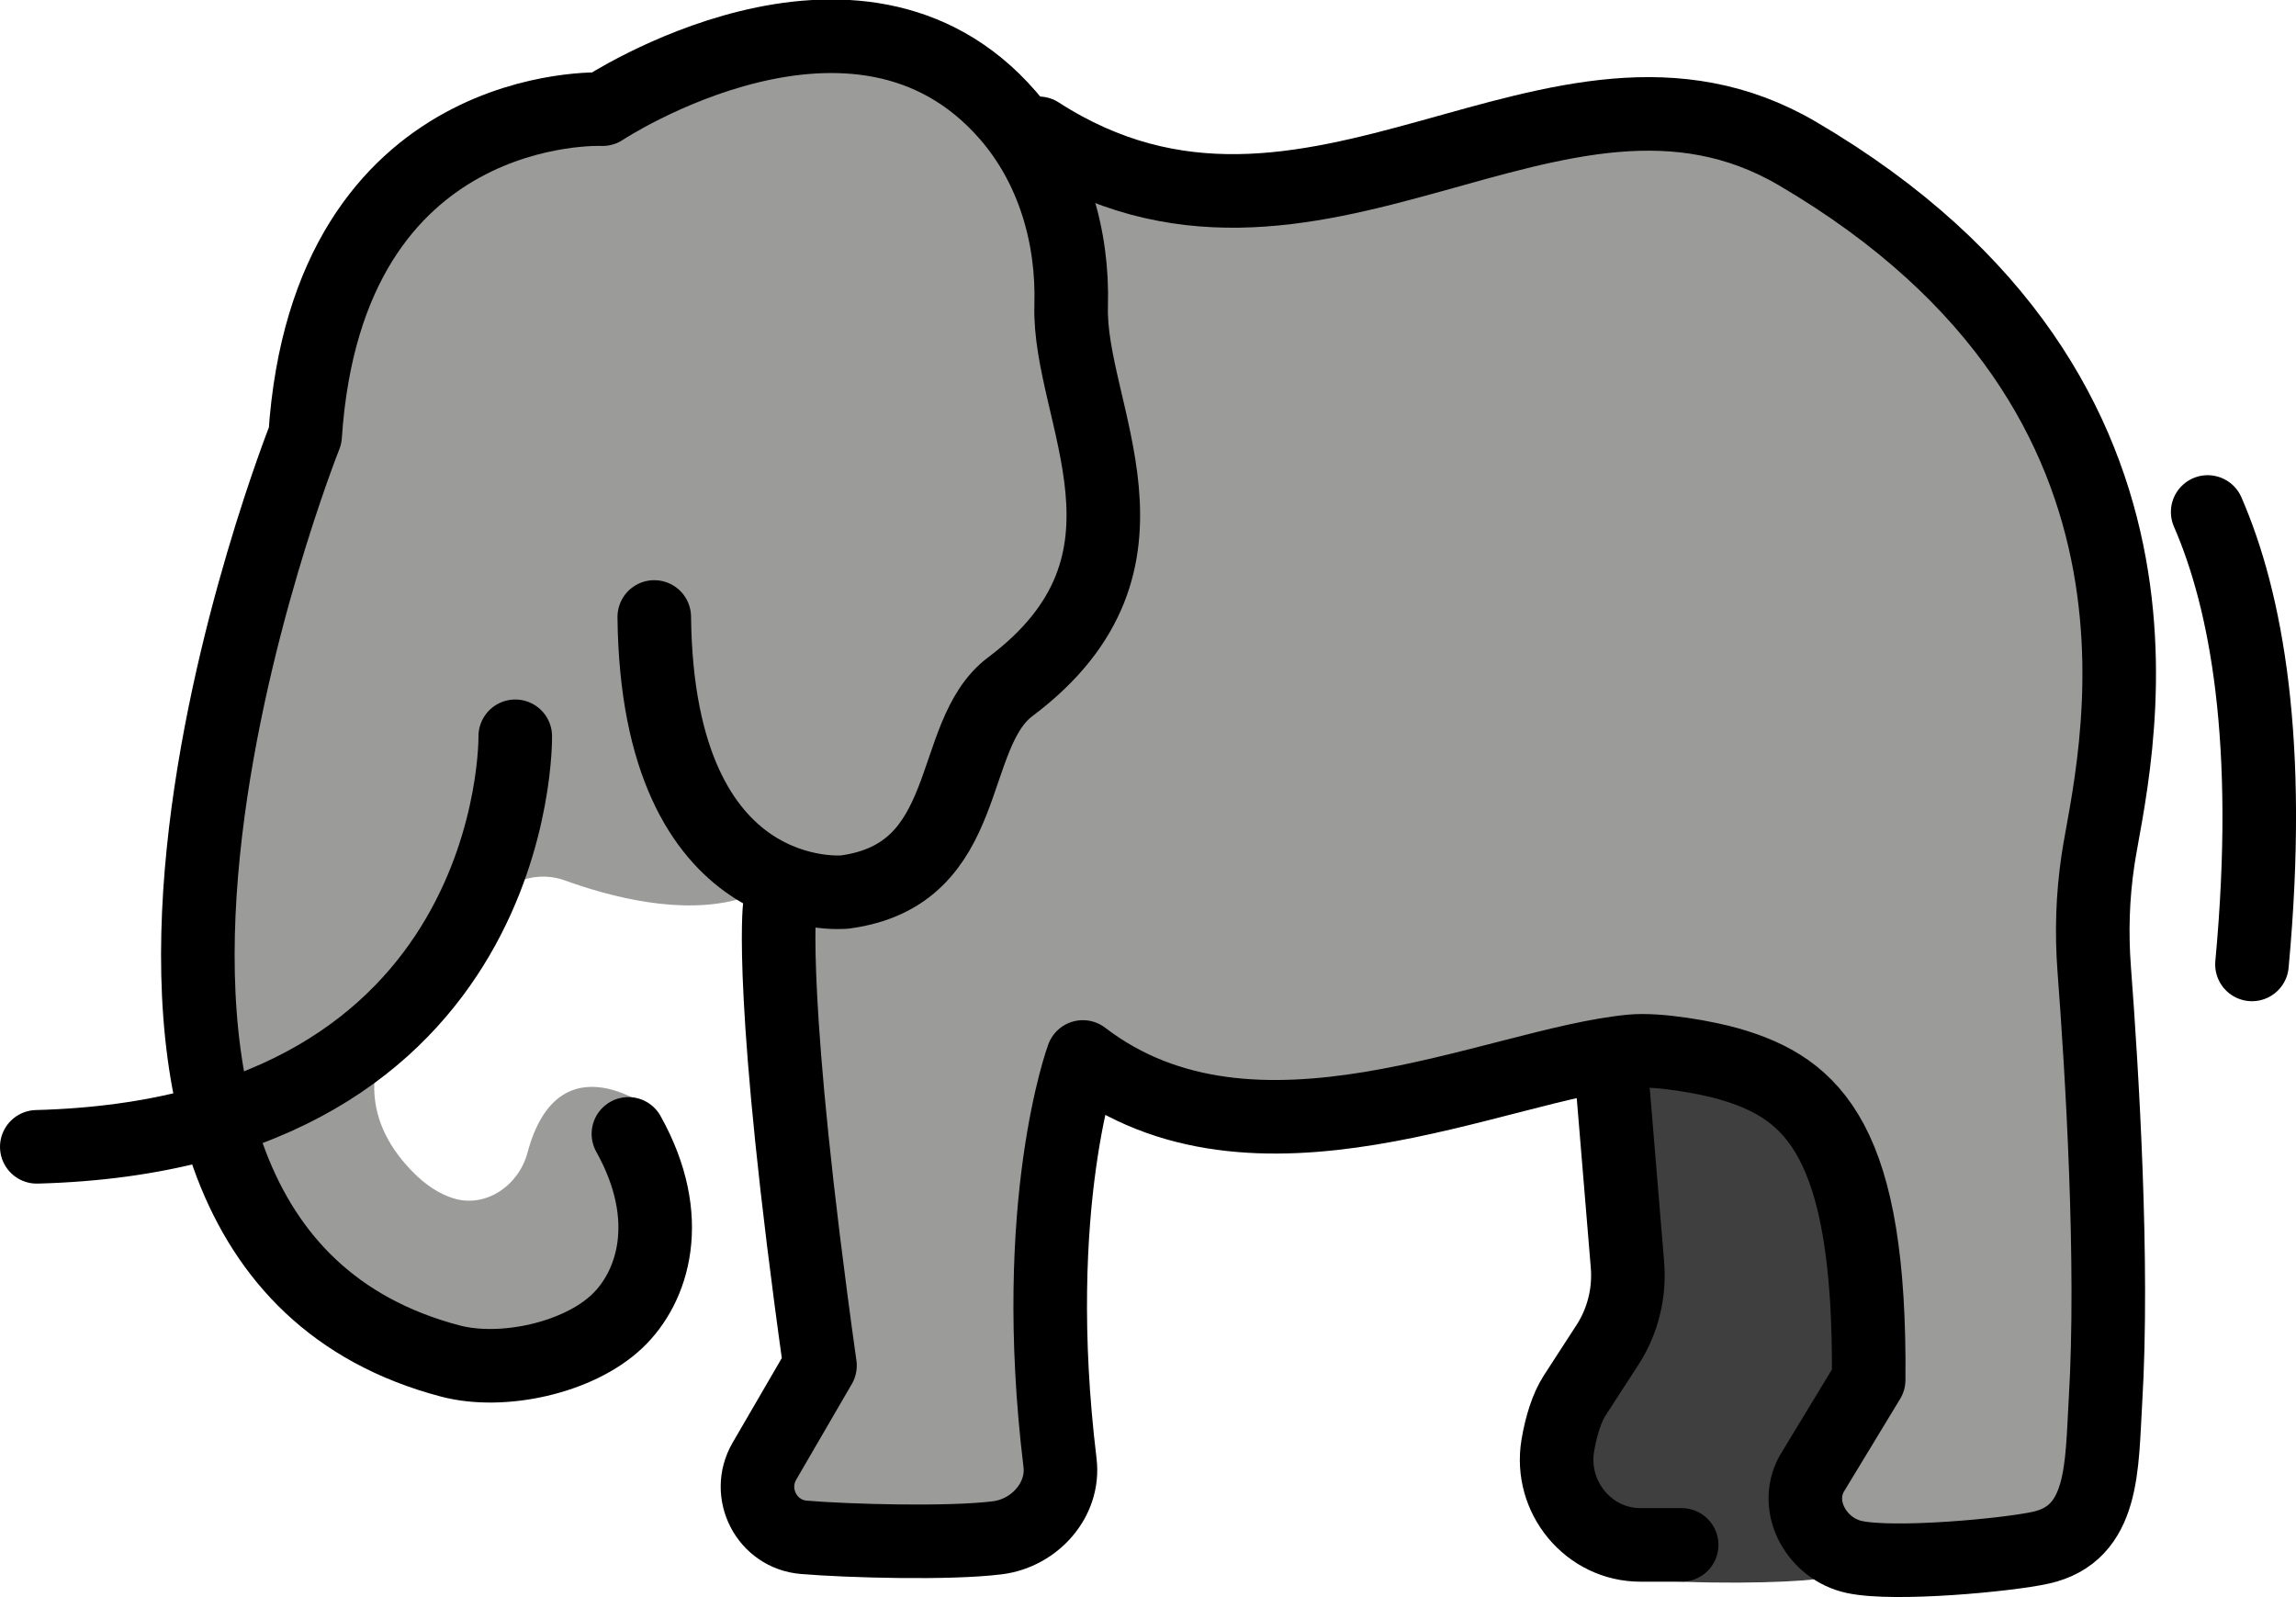 <?xml version="1.0" encoding="UTF-8" standalone="no"?>
<svg
   id="emoji"
   viewBox="0 0 62.416 43.428"
   version="1.1"
   sodipodi:docname="1f418.svg"
   width="62.416"
   height="43.428"
   xmlns:inkscape="http://www.inkscape.org/namespaces/inkscape"
   xmlns:sodipodi="http://sodipodi.sourceforge.net/DTD/sodipodi-0.dtd"
   xmlns="http://www.w3.org/2000/svg"
   xmlns:svg="http://www.w3.org/2000/svg">
  <defs
     id="defs7" />
  <sodipodi:namedview
     id="namedview7"
     pagecolor="#ffffff"
     bordercolor="#000000"
     borderopacity="0.25"
     inkscape:showpageshadow="2"
     inkscape:pageopacity="0.0"
     inkscape:pagecheckerboard="0"
     inkscape:deskcolor="#d1d1d1" />
  <g
     id="color"
     transform="translate(-4.119,-15.891)">
    <path
       fill="#9b9b9a"
       d="m 19.771,19.065 -0.625,0.177 c -1.359,0.385 -2.585,1.136 -3.545,2.172 l -0.43,0.464 c -0.583,0.629 -1.028,1.375 -1.305,2.187 l -1.287,3.778 -1.061,3.072 C 10.569,33.662 10.019,36.531 9.883,39.434 l -0.098,2.106 c -0.081,1.735 0.175,3.469 0.753,5.106 l 0.071,0.202 c 0.634,1.795 1.821,3.342 3.391,4.419 l 0.611,0.419 c 1.219,0.836 2.735,1.118 4.173,0.775 l 1.059,-0.252 c 0.772,-0.184 1.424,-0.697 1.784,-1.405 v 0 c 0.568,-1.115 0.743,-2.389 0.497,-3.616 l -0.217,-1.087 c 0,0 -2.59,-2.08 -3.45,1.133 -0.238,0.89 -1.138,1.51 -2.018,1.233 -0.354,-0.111 -0.739,-0.34 -1.134,-0.751 -2.897,-3.008 1.344,-6.122 1.344,-6.122 l 0.84,-1.159 c 0.453,-0.625 1.262,-0.871 1.988,-0.608 1.226,0.445 3.179,0.961 4.774,0.497 0.314,-0.091 0.624,0.142 0.624,0.468 v 0.329 c 0,1.248 0.111,2.493 0.332,3.721 l 1.017,5.658 0.192,1.431 c 0.103,0.773 -0.037,1.56 -0.402,2.249 l -0.847,1.599 c -0.184,0.347 -0.197,0.759 -0.035,1.117 v 0 c 0.162,0.359 0.52,0.591 0.914,0.591 h 4.84 c 0.831,0 1.59,-0.47 1.96,-1.214 v 0 c 0.166,-0.333 0.246,-0.698 0.233,-1.069 -0.07,-1.989 -0.234,-8.717 0.643,-10.473 1.032,-2.068 0,0 0,0 l 2.58,1.011 c 0.908,0.356 1.89,0.484 2.859,0.374 l 5.154,-0.587 5.015,-0.949 c 3.292,0.468 5.298,1.773 5.389,4.323 l 0.199,2.306 c 0.108,1.253 -0.139,2.511 -0.711,3.63 l -0.526,1.028 c -0.022,0.043 -0.045,0.081 -0.07,0.119 -0.446,0.67 -0.532,1.515 -0.156,2.227 l 0.049,0.092 c 0.564,0.697 1.045,0.768 1.628,0.788 0.726,0.025 2.172,-0.038 2.902,-0.113 0.757,-0.077 2.345,-0.449 2.902,-0.967 0.188,-0.175 0.485,-0.568 0.597,-0.838 0.303,-0.737 0.412,-1.235 0.435,-2.031 L 61.444,42.11 61.967,33.168 60.809,29.327 C 60.765,28.875 60.617,28.44 60.376,28.055 v 0 c -1.755,-2.807 -4.084,-5.21 -6.835,-7.051 l -0.149,-0.1 c -4.452,-2.616 -7.148,-1.551 -9.838,-0.884 l -0.823,0.204 c -1.121,0.278 -2.271,0.421 -3.426,0.425 v 0 C 36.977,20.999 34.599,20.544 32.564,19.361 l -0.704,-0.409 c -2.151,-1.25 -4.643,-1.843 -7.115,-1.562 -0.504,0.057 -1.014,0.143 -1.508,0.266 l -0.849,0.398 -1.193,0.508 c -0.464,0.197 -0.939,0.365 -1.424,0.502 z"
       id="path1" />
    <path
       fill="#3f3f3f"
       d="m 47.975,45.655 0.648,2.344 c 0.033,0.12 0.043,0.245 0.03,0.369 l -0.42,3.93 -0.155,0.368 -2.275,2.749 c -0.038,0.097 -0.312,0.532 -0.263,0.754 0.319,1.438 1.577,2.478 3.041,2.634 1.641,0.176 4.159,0.121 4.885,0.019 0.844,-0.119 1.156,-1.177 0.51,-1.733 v 0 C 53.599,56.764 53.522,56.21 53.796,55.794 l 1.4,-2.123 c 0.12,-0.183 0.177,-0.4 0.161,-0.619 L 55.06,49.09 C 55.053,48.984 55.028,48.88 54.987,48.782 L 54.019,46.467 C 53.93,46.255 53.77,46.08 53.567,45.973 L 51.122,44.687 C 51.009,44.628 50.886,44.591 50.759,44.578 l -1.732,-0.172 c -0.692,-0.069 -1.237,0.579 -1.052,1.249 z"
       id="path2" />
  </g>
  <g
     id="line"
     transform="translate(-4.119,-15.891)">
    <path
       fill="none"
       stroke="#000000"
       stroke-linecap="round"
       stroke-linejoin="round"
       stroke-width="2"
       d="m 21.202,46.717 c 1.284,2.3 0.67,4.168 -0.307,5.094 -1.058,1.004 -3.124,1.452 -4.534,1.081 -12.645,-3.333 -3.947,-25.157 -3.947,-25.157 0.615,-9.228 8.085,-8.876 8.085,-8.876 0,0 6.91,-4.569 11.019,0.166 1.23,1.418 1.776,3.3 1.72,5.176 -0.087,2.927 2.882,6.958 -1.653,10.358 -1.75,1.312 -0.947,5.108 -4.5,5.583 0,0 -5.092,0.52 -5.18,-7.478"
       id="path3" />
    <path
       fill="none"
       stroke="#000000"
       stroke-linecap="round"
       stroke-linejoin="round"
       stroke-width="2"
       d="m 25.315,40.546 c 0,0 -0.311,2.452 1.095,12.47 l -1.51,2.598 c -0.509,0.875 0.063,1.988 1.071,2.071 1.225,0.102 3.95,0.177 5.261,0.013 1.011,-0.127 1.826,-1.03 1.703,-2.042 -0.855,-7.046 0.621,-11.03 0.621,-11.03 4.661,3.573 11.223,0.196 14.914,-0.155 0.738,-0.07 2.039,0.167 2.653,0.344 2.313,0.664 3.853,2.123 3.795,8.589 l -1.554,2.563 c -0.491,0.907 0.157,2.037 1.165,2.253 1.1,0.235 4.16,-0.052 5.069,-0.253 1.73,-0.382 1.651,-2.209 1.757,-3.977 0.227,-3.77 -0.098,-9.014 -0.305,-11.744 -0.076,-0.994 -0.045,-1.986 0.102,-2.972 0.371,-2.501 3.19,-12.548 -8.171,-19.209 -6.574,-3.854 -13.193,4.242 -20.625,-0.55"
       id="path4" />
    <path
       fill="none"
       stroke="#000000"
       stroke-linecap="round"
       stroke-linejoin="round"
       stroke-width="2"
       d="m 18.126,35.908 c 0,0 0.176,10.809 -13.007,11.161"
       id="path5" />
    <path
       fill="none"
       stroke="#000000"
       stroke-linecap="round"
       stroke-linejoin="round"
       stroke-width="2"
       d="m 64.134,29.81 c 1.051,2.414 1.768,6.245 1.204,12.3"
       id="path6" />
    <path
       fill="none"
       stroke="#000000"
       stroke-linecap="round"
       stroke-linejoin="round"
       stroke-width="2"
       d="m 47.959,45.424 0.402,4.851 c 0.064,0.77 -0.129,1.54 -0.546,2.183 l -0.883,1.362 c -0.214,0.329 -0.373,0.825 -0.464,1.368 -0.237,1.415 0.847,2.703 2.243,2.703 h 1.123"
       id="path7" />
  </g>
</svg>
